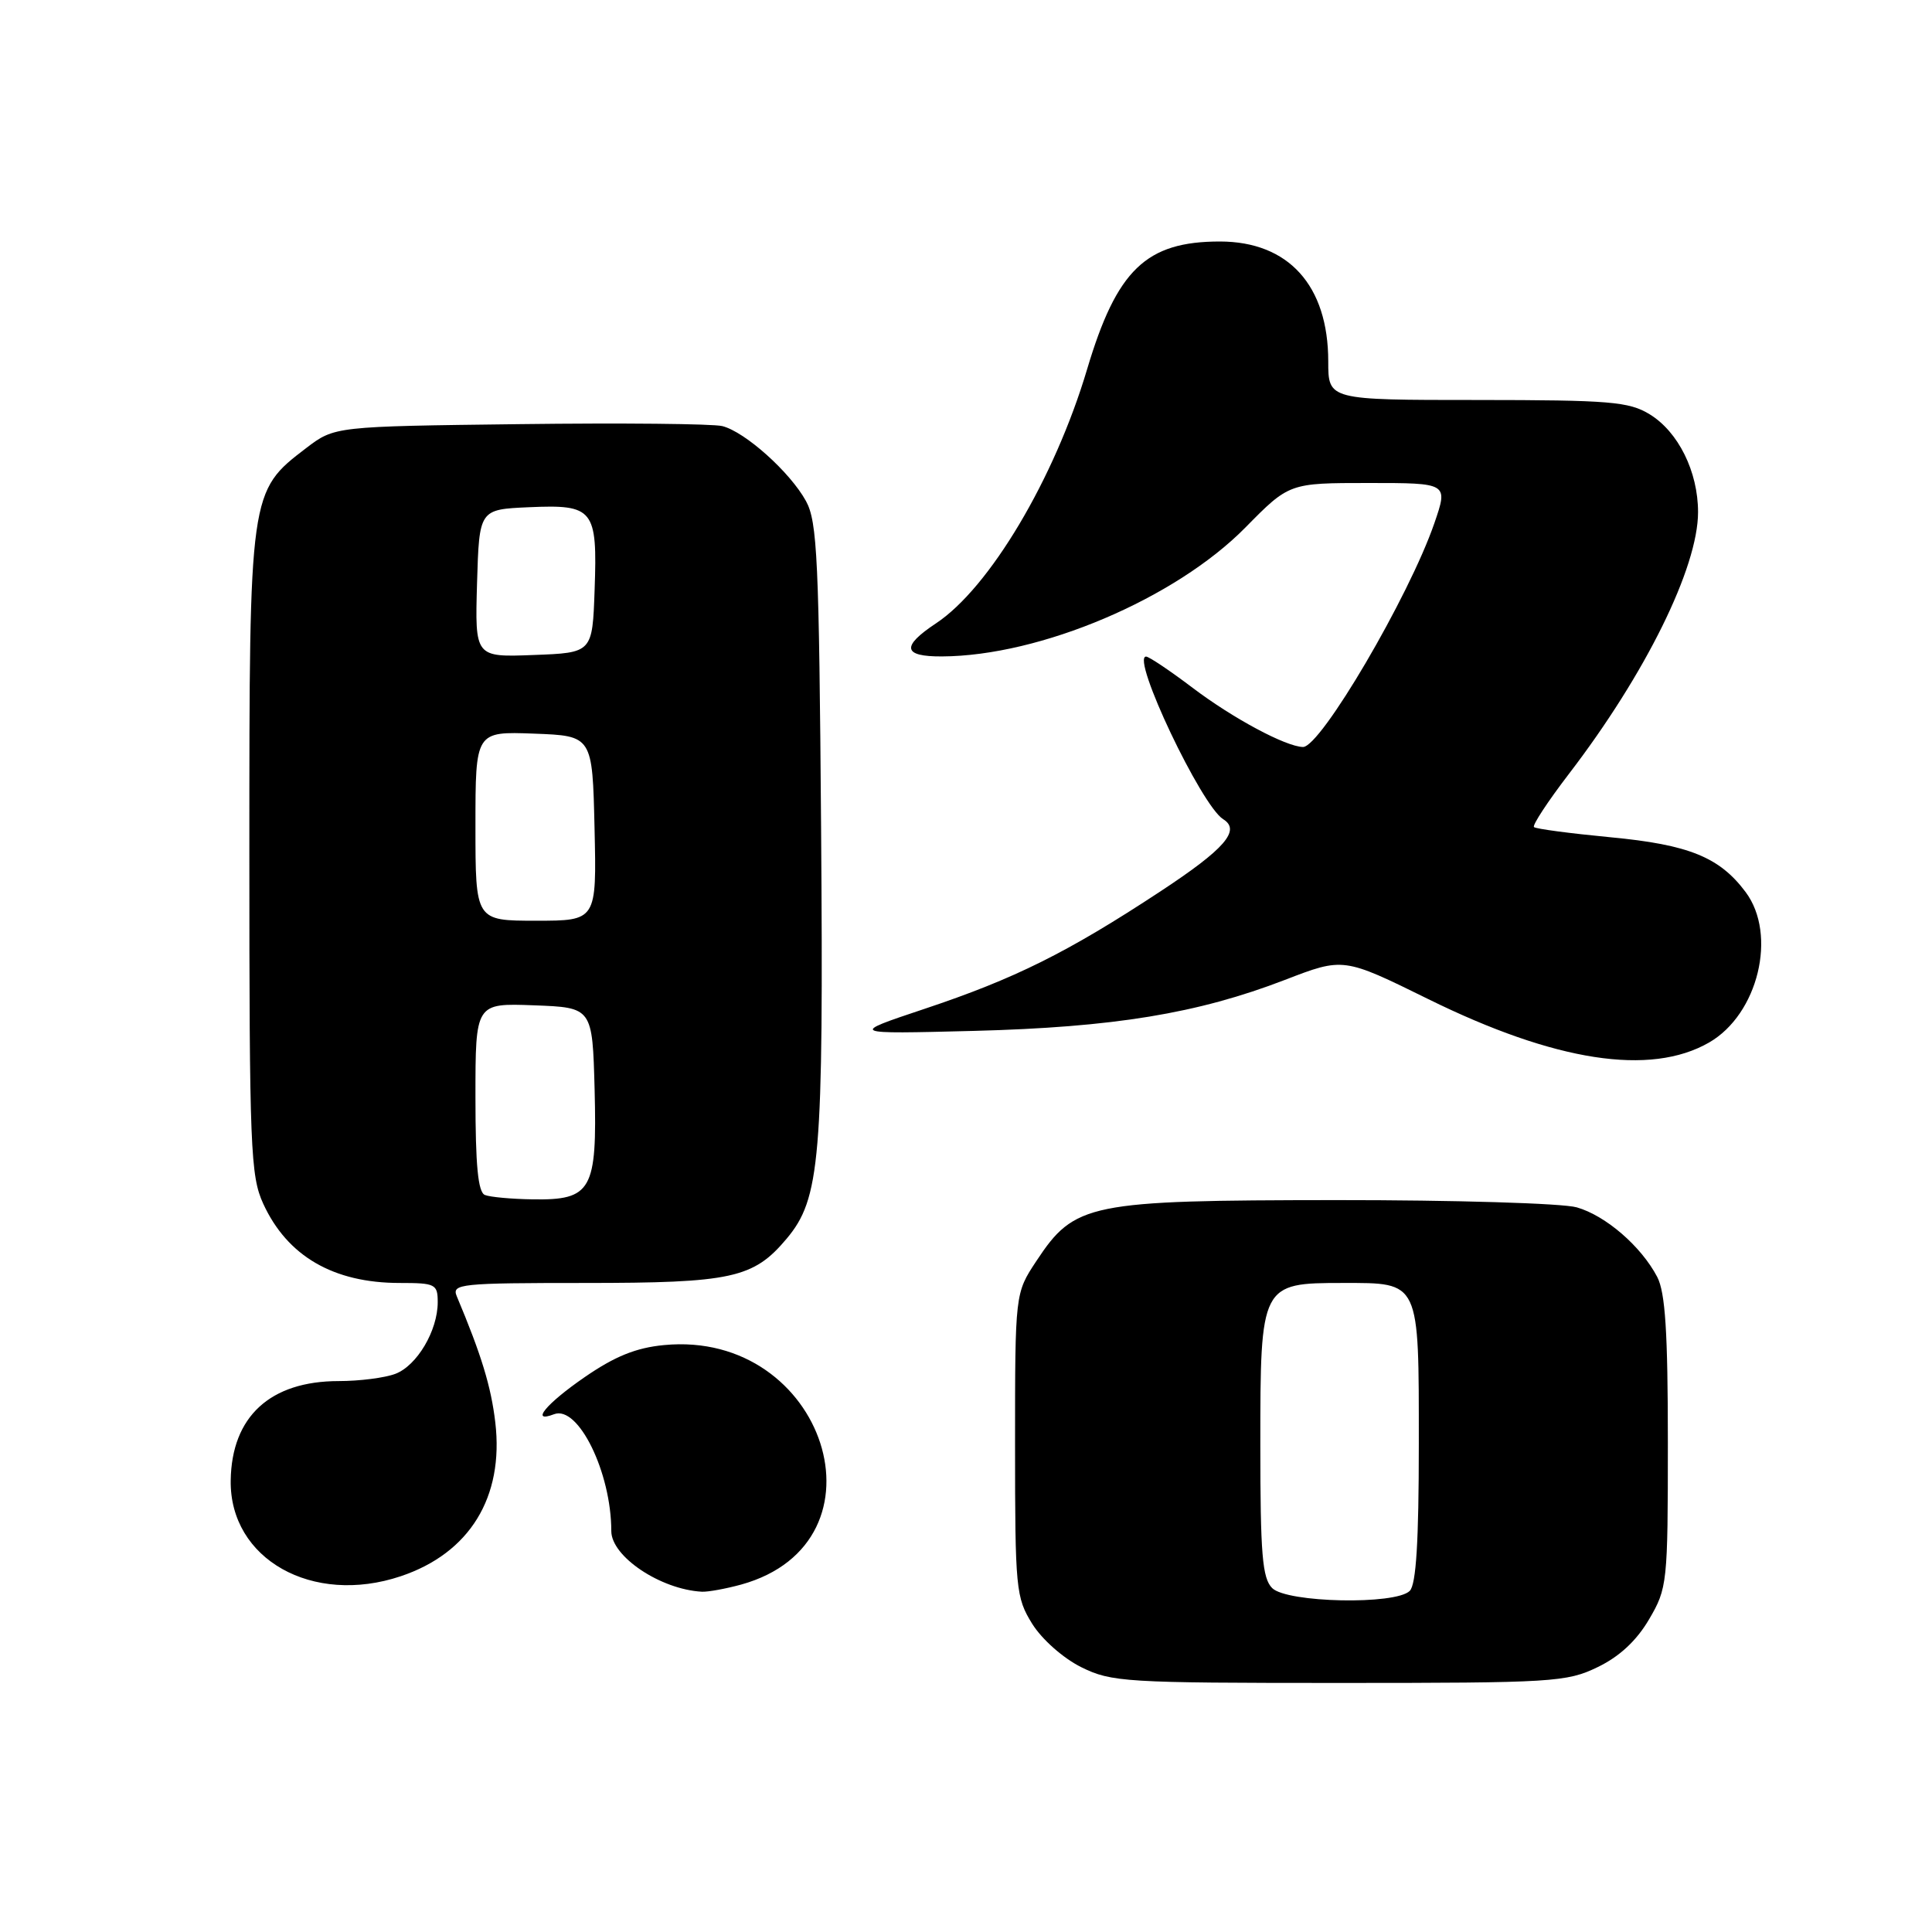 <?xml version="1.0" encoding="UTF-8" standalone="no"?>
<!DOCTYPE svg PUBLIC "-//W3C//DTD SVG 1.1//EN" "http://www.w3.org/Graphics/SVG/1.1/DTD/svg11.dtd" >
<svg xmlns="http://www.w3.org/2000/svg" xmlns:xlink="http://www.w3.org/1999/xlink" version="1.1" viewBox="0 0 256 256">
 <g >
 <path fill="currentColor"
d=" M 211.70 220.90 C 214.59 219.51 216.86 217.39 218.51 214.57 C 220.93 210.45 221.00 209.77 221.00 191.11 C 221.00 176.52 220.66 171.25 219.59 169.20 C 217.47 165.15 212.77 161.08 208.93 159.98 C 207.05 159.44 192.71 159.01 177.01 159.02 C 144.20 159.05 142.40 159.41 137.32 167.10 C 134.50 171.36 134.50 171.36 134.50 191.43 C 134.50 210.57 134.61 211.67 136.77 215.16 C 138.07 217.24 140.87 219.71 143.27 220.91 C 147.28 222.89 149.08 223.00 177.43 223.00 C 205.78 223.00 207.60 222.89 211.70 220.90 Z  M 98.22 209.96 C 118.43 204.34 109.34 176.18 87.99 178.23 C 84.29 178.58 81.47 179.72 77.47 182.48 C 72.36 186.00 70.19 188.63 73.42 187.39 C 76.62 186.17 81.00 195.12 81.00 202.87 C 81.00 206.25 87.52 210.61 93.00 210.91 C 93.83 210.95 96.17 210.52 98.22 209.96 Z  M 53.10 208.86 C 62.23 205.80 66.79 198.39 65.63 188.48 C 65.07 183.72 63.79 179.53 60.52 171.75 C 59.84 170.12 61.01 170.00 77.43 170.00 C 96.95 170.00 99.83 169.37 104.22 164.15 C 108.69 158.84 109.13 153.61 108.80 109.84 C 108.53 74.13 108.30 69.14 106.80 66.40 C 104.70 62.57 98.73 57.22 95.71 56.46 C 94.47 56.15 82.41 56.03 68.90 56.20 C 44.34 56.50 44.34 56.50 40.56 59.38 C 33.05 65.12 33.04 65.14 33.04 113.00 C 33.04 152.12 33.19 155.82 34.88 159.50 C 38.07 166.45 44.18 170.00 52.97 170.00 C 57.69 170.00 58.00 170.15 58.00 172.55 C 58.00 176.31 55.26 180.95 52.39 182.04 C 51.00 182.57 47.63 183.00 44.89 183.00 C 35.80 183.00 30.69 187.70 30.57 196.17 C 30.42 206.59 41.40 212.78 53.10 208.86 Z  M 226.46 138.14 C 232.96 134.40 235.52 123.86 231.31 118.21 C 227.86 113.58 223.78 111.92 213.38 110.94 C 208.05 110.43 203.49 109.83 203.26 109.59 C 203.02 109.35 205.10 106.19 207.87 102.57 C 218.04 89.31 225.00 75.20 225.00 67.86 C 225.00 62.49 222.38 57.21 218.58 54.89 C 215.84 53.22 213.31 53.01 195.75 53.00 C 176.00 53.00 176.00 53.00 176.00 47.90 C 176.00 37.83 170.74 32.01 161.65 32.00 C 151.86 32.00 147.98 35.73 144.04 48.95 C 139.73 63.42 131.11 77.91 124.02 82.60 C 119.39 85.67 119.63 87.01 124.81 86.98 C 137.86 86.92 155.74 79.32 165.02 69.90 C 170.83 64.00 170.83 64.00 181.36 64.00 C 191.89 64.00 191.89 64.00 190.07 69.30 C 186.72 79.04 174.99 99.02 172.65 98.98 C 170.37 98.93 163.39 95.20 158.03 91.14 C 155.02 88.86 152.24 87.00 151.86 87.00 C 149.81 87.00 159.18 106.76 162.08 108.55 C 164.45 110.02 162.28 112.51 153.75 118.12 C 141.44 126.22 134.48 129.68 122.50 133.68 C 112.50 137.02 112.50 137.02 129.00 136.60 C 147.58 136.12 158.68 134.30 170.26 129.84 C 178.01 126.85 178.01 126.85 189.26 132.39 C 206.07 140.67 218.67 142.62 226.46 138.14 Z  M 168.57 210.43 C 167.26 209.12 167.00 205.94 167.00 191.43 C 167.00 170.13 167.07 170.00 177.93 170.00 C 188.20 170.00 188.00 169.58 188.00 191.37 C 188.00 204.22 187.65 209.95 186.80 210.80 C 184.92 212.68 170.53 212.38 168.57 210.43 Z  M 64.25 158.34 C 63.34 157.97 63.00 154.41 63.00 145.37 C 63.00 132.92 63.00 132.92 70.75 133.21 C 78.50 133.50 78.50 133.50 78.79 144.38 C 79.13 157.72 78.39 159.04 70.60 158.92 C 67.79 158.88 64.94 158.62 64.25 158.34 Z  M 63.00 109.46 C 63.00 96.92 63.00 96.92 70.75 97.21 C 78.50 97.50 78.50 97.50 78.78 109.75 C 79.06 122.00 79.06 122.00 71.03 122.00 C 63.00 122.00 63.00 122.00 63.00 109.46 Z  M 63.21 77.29 C 63.50 67.50 63.50 67.50 70.09 67.21 C 78.67 66.83 79.17 67.45 78.79 78.15 C 78.50 86.50 78.50 86.50 70.71 86.79 C 62.93 87.09 62.93 87.09 63.21 77.29 Z "/>
</g>
</svg>